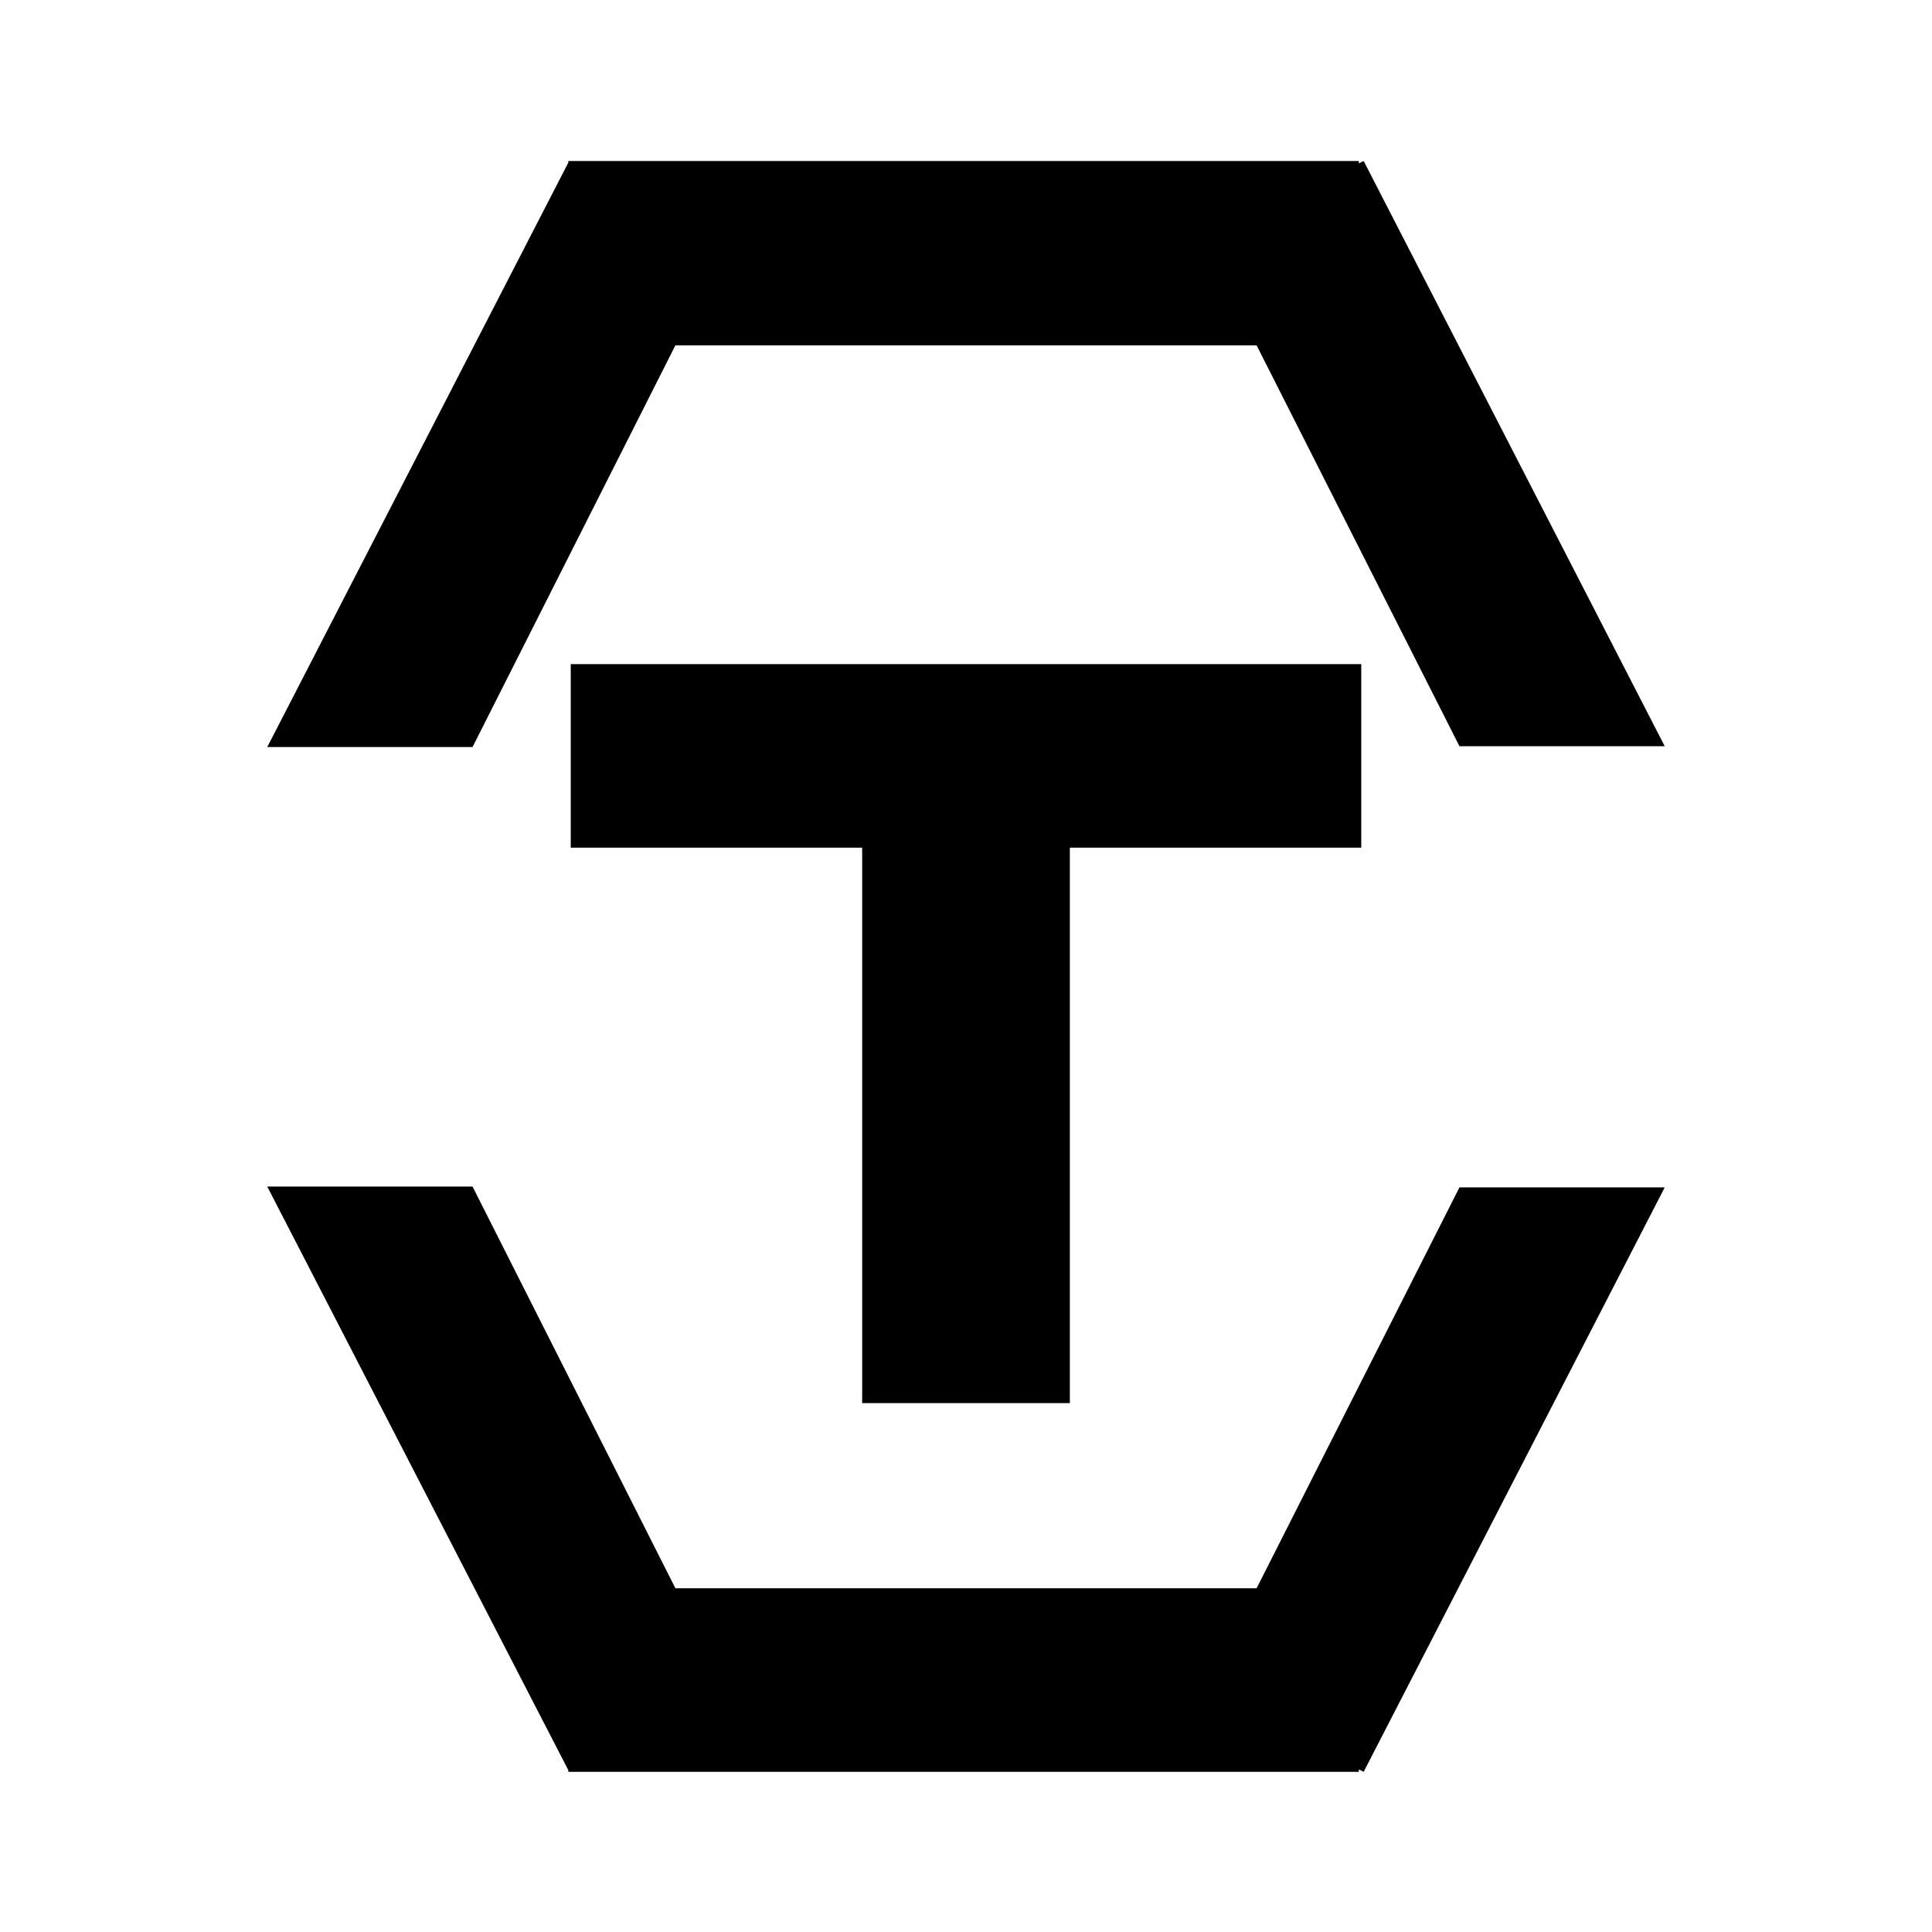<?xml version="1.0" encoding="UTF-8"?>
<svg xmlns="http://www.w3.org/2000/svg" viewBox="0 0 24 24">
	<path d="M7.09 8.25h9.82v2.28h-3.62v6.9h-2.58v-6.9H7.09V8.25Z"/>
	<path d="M18.13 9.27h2.55L16.94 2l-.06.03V2H7.06v.02L3.32 9.28h2.55l2.52-4.99h7.22l2.52 4.98Zm0 5.48h2.55l-3.74 7.26-.06-.03v.03H7.06v-.02l-3.74-7.25h2.55l2.52 4.99h7.22l2.52-4.98Z"/>
</svg>
